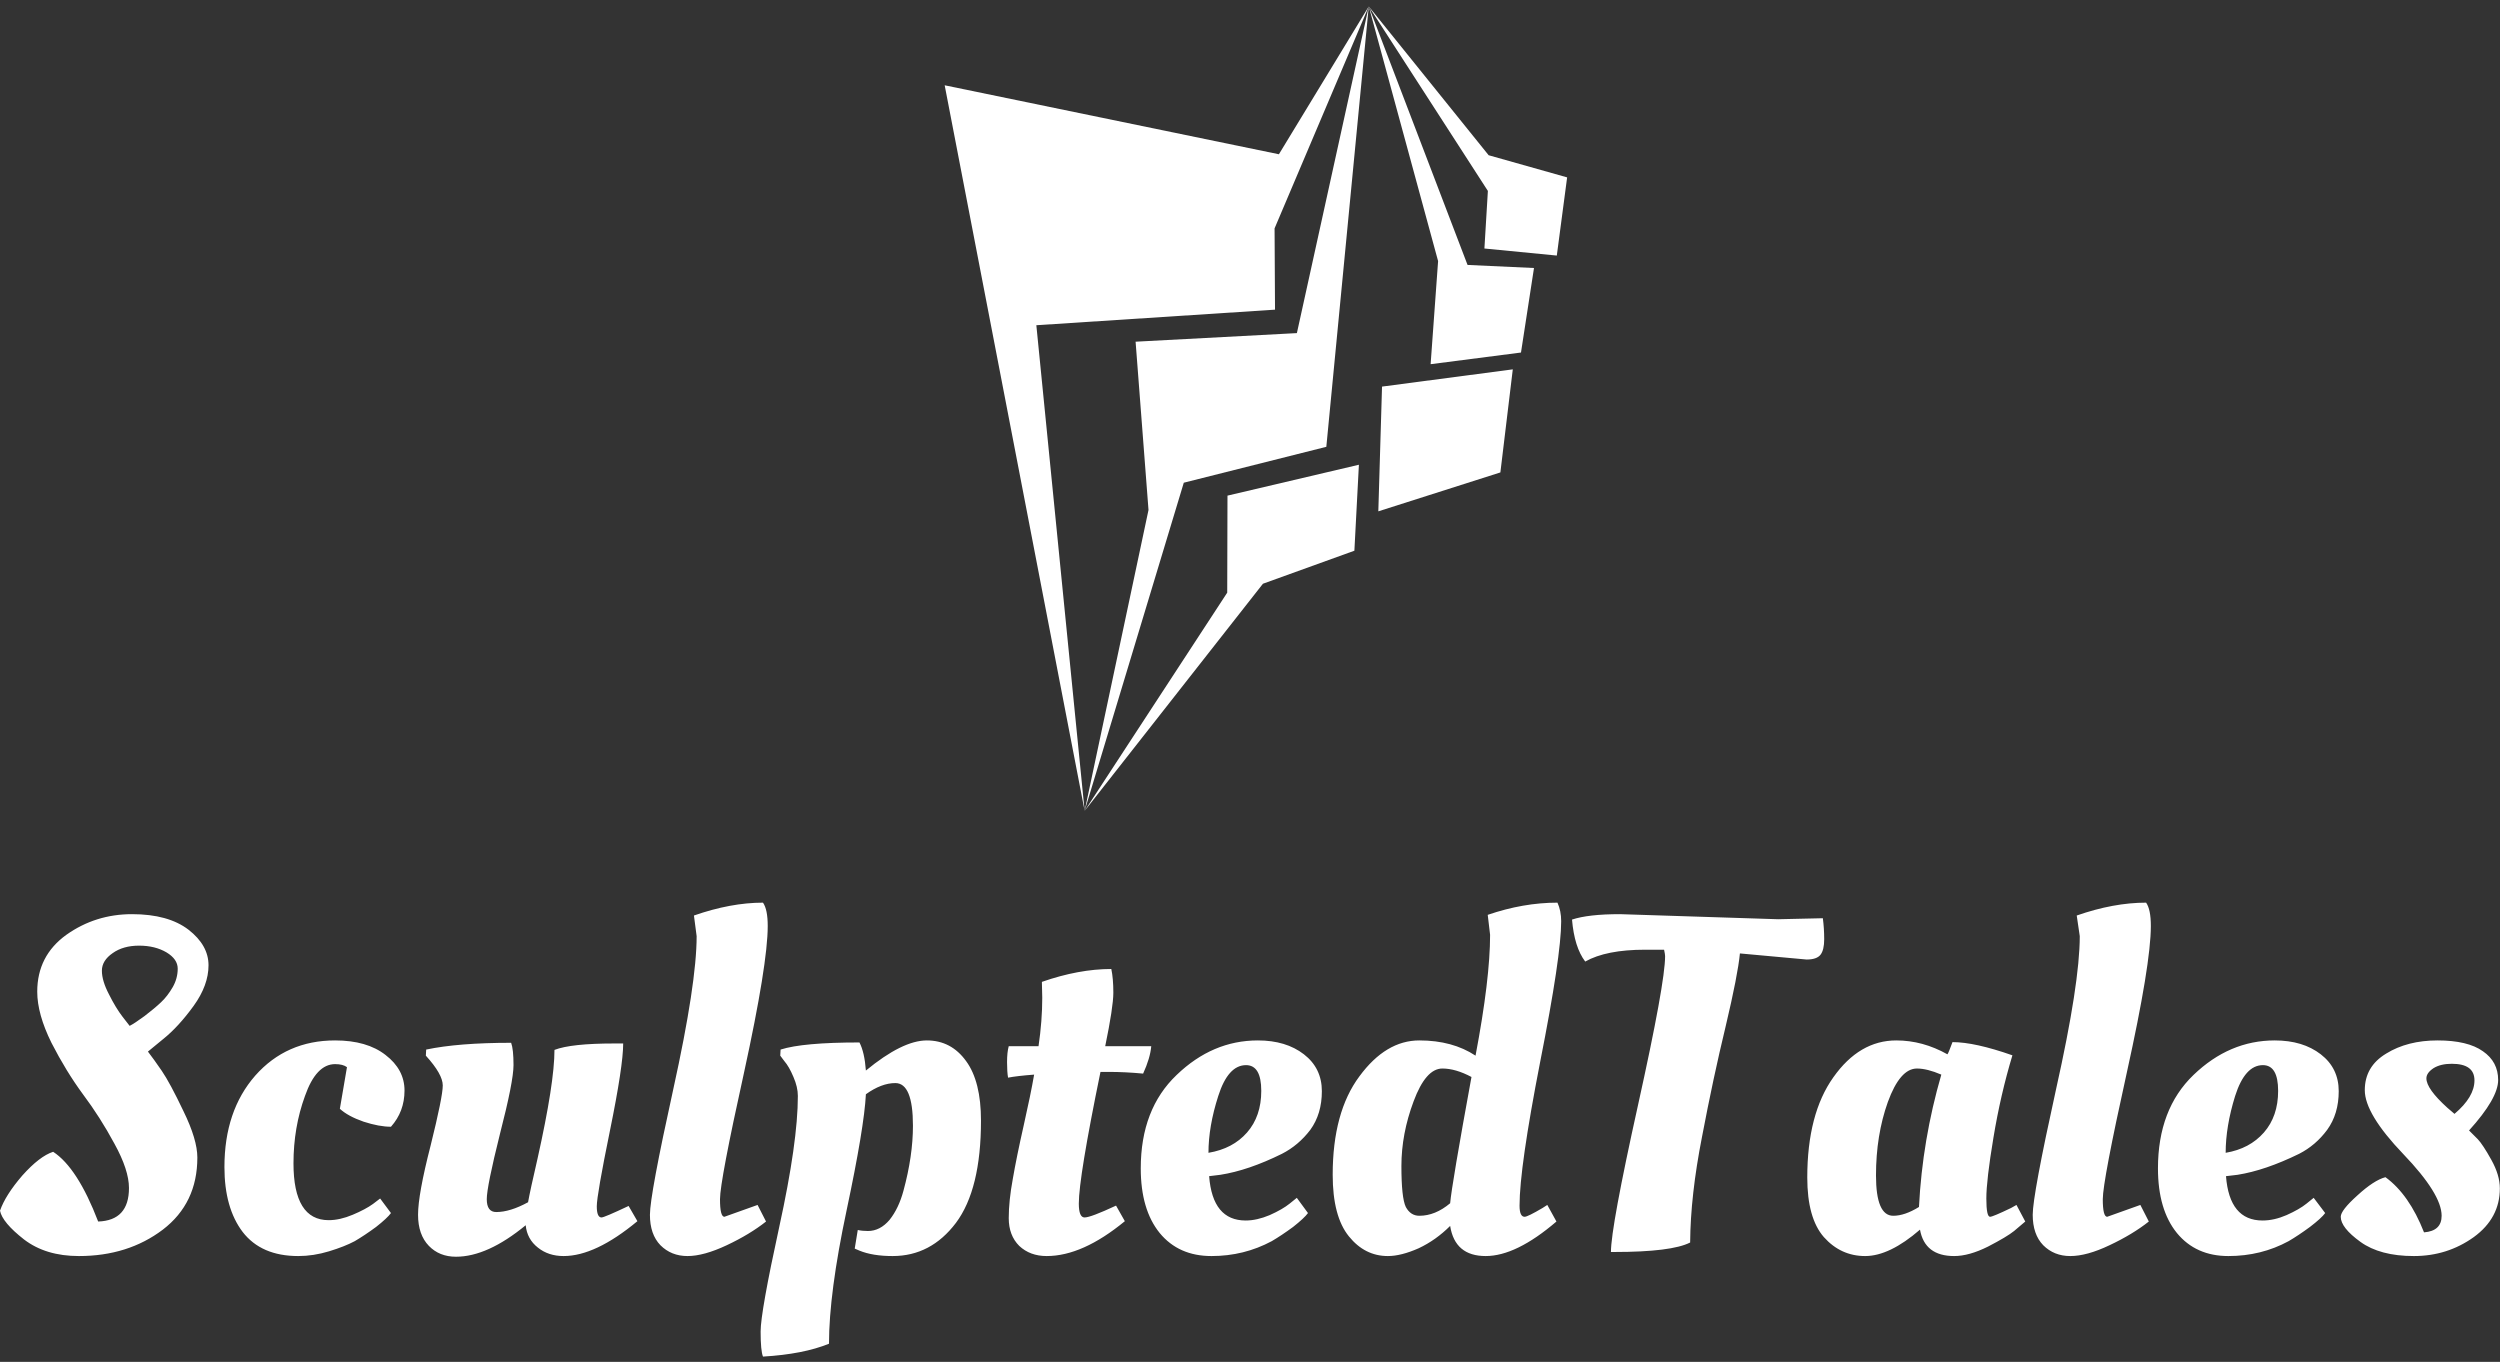 <svg data-v-423bf9ae="" xmlns="http://www.w3.org/2000/svg" viewBox="0 0 330.425 180" class="iconAbove"><rect x="0" y="0" width="330.425" height="180" fill="#333333" stroke="none"/><!----><!----><!----><g data-v-423bf9ae="" id="bb606baa-c34c-4586-abde-c5dc5ad45700" fill="white" transform="matrix(4.474,0,0,4.474,-0.984,102.392)"><path d="M6.05 11.31L6.05 11.31L6.05 11.31Q6.05 12.66 5.03 13.44L5.03 13.44L5.03 13.44Q4.00 14.22 2.55 14.22L2.55 14.22L2.55 14.22Q1.57 14.22 0.93 13.73L0.93 13.73L0.93 13.73Q0.29 13.23 0.22 12.88L0.22 12.88L0.22 12.88Q0.38 12.42 0.88 11.84L0.88 11.84L0.88 11.84Q1.39 11.27 1.79 11.14L1.79 11.14L1.79 11.14Q2.51 11.61 3.12 13.20L3.12 13.20L3.12 13.20Q4.03 13.17 4.03 12.21L4.03 12.21L4.03 12.21Q4.03 11.68 3.60 10.90L3.60 10.90L3.60 10.90Q3.18 10.12 2.67 9.44L2.67 9.44L2.67 9.44Q2.17 8.76 1.74 7.92L1.74 7.92L1.74 7.92Q1.32 7.07 1.32 6.41L1.32 6.41L1.32 6.41Q1.32 5.35 2.18 4.73L2.18 4.73L2.18 4.73Q3.04 4.12 4.12 4.12L4.12 4.12L4.12 4.12Q5.19 4.12 5.79 4.58L5.79 4.58L5.79 4.58Q6.38 5.04 6.38 5.63L6.38 5.63L6.38 5.63Q6.38 6.22 5.94 6.83L5.94 6.83L5.94 6.83Q5.49 7.45 5.04 7.81L5.04 7.81L4.59 8.18L4.59 8.18Q4.76 8.40 5.00 8.75L5.00 8.75L5.00 8.75Q5.24 9.10 5.64 9.94L5.64 9.94L5.64 9.94Q6.05 10.78 6.05 11.31ZM4.98 6.72L4.98 6.72L4.98 6.72Q5.17 6.54 5.32 6.28L5.32 6.28L5.32 6.28Q5.47 6.02 5.47 5.73L5.47 5.73L5.47 5.73Q5.47 5.45 5.14 5.25L5.14 5.25L5.14 5.25Q4.80 5.05 4.33 5.05L4.33 5.05L4.33 5.05Q3.86 5.05 3.55 5.27L3.55 5.27L3.55 5.27Q3.23 5.49 3.23 5.79L3.23 5.79L3.23 5.79Q3.23 6.09 3.44 6.49L3.44 6.49L3.44 6.49Q3.64 6.89 3.84 7.15L3.84 7.15L4.05 7.42L4.05 7.42Q4.19 7.35 4.49 7.13L4.49 7.13L4.49 7.13Q4.79 6.90 4.98 6.72ZM10.12 8.55L10.12 8.55L10.12 8.55Q9.56 8.55 9.23 9.49L9.23 9.49L9.23 9.49Q8.89 10.42 8.89 11.48L8.89 11.48L8.89 11.48Q8.89 13.16 9.93 13.16L9.93 13.16L9.93 13.16Q10.26 13.16 10.64 13.00L10.64 13.00L10.64 13.00Q11.02 12.84 11.24 12.68L11.24 12.68L11.45 12.52L11.77 12.95L11.77 12.95Q11.66 13.10 11.33 13.36L11.33 13.36L11.33 13.36Q10.99 13.61 10.70 13.78L10.70 13.78L10.70 13.78Q10.40 13.94 9.94 14.08L9.94 14.08L9.94 14.08Q9.48 14.22 9.03 14.22L9.03 14.22L9.03 14.22Q7.94 14.22 7.39 13.51L7.39 13.51L7.39 13.51Q6.85 12.80 6.85 11.59L6.85 11.59L6.85 11.59Q6.85 9.93 7.76 8.89L7.76 8.89L7.76 8.89Q8.68 7.85 10.12 7.85L10.12 7.85L10.12 7.85Q11.06 7.85 11.61 8.28L11.61 8.28L11.61 8.28Q12.17 8.71 12.17 9.33L12.17 9.33L12.17 9.33Q12.17 9.95 11.77 10.40L11.77 10.40L11.77 10.40Q11.42 10.40 10.96 10.25L10.96 10.25L10.96 10.25Q10.50 10.09 10.26 9.87L10.26 9.87L10.47 8.64L10.47 8.64Q10.35 8.55 10.12 8.55ZM12.57 13.00L12.57 13.00L12.57 13.00Q12.57 12.40 12.94 10.96L12.94 10.96L12.94 10.96Q13.30 9.51 13.30 9.18L13.30 9.18L13.30 9.18Q13.30 8.85 12.80 8.30L12.80 8.30L12.81 8.12L12.81 8.12Q13.76 7.92 15.32 7.92L15.32 7.92L15.32 7.92Q15.39 8.11 15.39 8.58L15.39 8.58L15.39 8.58Q15.39 9.06 14.99 10.61L14.99 10.61L14.99 10.61Q14.60 12.17 14.60 12.54L14.60 12.54L14.60 12.54Q14.60 12.92 14.88 12.92L14.88 12.92L14.88 12.92Q15.29 12.92 15.82 12.63L15.82 12.63L15.82 12.63Q15.88 12.29 16.10 11.34L16.10 11.34L16.10 11.34Q16.60 9.10 16.60 8.13L16.60 8.13L16.60 8.13Q17.09 7.94 18.37 7.94L18.37 7.94L18.63 7.94L18.63 7.94Q18.63 8.60 18.24 10.51L18.24 10.51L18.24 10.51Q17.85 12.42 17.85 12.75L17.85 12.75L17.85 12.75Q17.85 13.08 17.99 13.08L17.99 13.08L17.99 13.08Q18.07 13.08 18.79 12.74L18.79 12.74L19.05 13.19L19.05 13.19Q17.81 14.22 16.87 14.22L16.87 14.22L16.87 14.22Q16.42 14.22 16.11 13.97L16.11 13.97L16.11 13.97Q15.79 13.72 15.75 13.31L15.75 13.31L15.75 13.31Q14.62 14.24 13.69 14.24L13.69 14.24L13.69 14.24Q13.20 14.24 12.89 13.92L12.89 13.92L12.89 13.92Q12.57 13.59 12.57 13.00ZM20.53 14.22L20.53 14.22L20.53 14.22Q20.05 14.22 19.73 13.90L19.73 13.90L19.73 13.90Q19.42 13.58 19.42 13.00L19.42 13.00L19.42 13.00Q19.42 12.42 20.11 9.29L20.11 9.29L20.11 9.29Q20.80 6.16 20.80 4.77L20.80 4.77L20.72 4.16L20.72 4.16Q21.81 3.78 22.76 3.78L22.76 3.78L22.76 3.78Q22.90 3.98 22.90 4.47L22.90 4.47L22.90 4.47Q22.90 5.59 22.20 8.80L22.20 8.80L22.20 8.80Q21.49 12.01 21.49 12.54L21.49 12.54L21.49 12.54Q21.49 13.06 21.62 13.06L21.62 13.06L22.60 12.71L22.85 13.20L22.85 13.20Q22.37 13.58 21.69 13.90L21.69 13.90L21.69 13.90Q21.01 14.22 20.53 14.22ZM22.76 17.19L22.76 17.19L22.76 17.19Q22.69 17.02 22.69 16.45L22.69 16.45L22.69 16.45Q22.69 15.88 23.24 13.36L23.24 13.36L23.24 13.36Q23.79 10.85 23.79 9.49L23.79 9.49L23.79 9.49Q23.79 9.23 23.66 8.93L23.66 8.93L23.66 8.93Q23.53 8.62 23.39 8.46L23.39 8.46L23.27 8.30L23.28 8.12L23.28 8.12Q23.94 7.91 25.61 7.91L25.61 7.91L25.61 7.91Q25.76 8.20 25.80 8.74L25.80 8.74L25.80 8.74Q26.88 7.85 27.60 7.85L27.60 7.85L27.60 7.85Q28.32 7.85 28.76 8.46L28.76 8.46L28.76 8.46Q29.20 9.06 29.20 10.22L29.20 10.22L29.20 10.22Q29.20 12.25 28.46 13.24L28.46 13.24L28.46 13.24Q27.72 14.22 26.59 14.22L26.59 14.22L26.59 14.22Q26.00 14.22 25.61 14.06L25.61 14.06L25.47 14.00L25.56 13.45L25.56 13.45Q25.69 13.48 25.86 13.48L25.86 13.48L25.86 13.48Q26.22 13.48 26.50 13.15L26.50 13.15L26.50 13.15Q26.77 12.81 26.91 12.29L26.91 12.29L26.91 12.29Q27.19 11.26 27.19 10.37L27.19 10.37L27.19 10.37Q27.19 9.11 26.67 9.11L26.67 9.11L26.67 9.11Q26.26 9.11 25.80 9.44L25.80 9.44L25.80 9.44Q25.75 10.42 25.23 12.87L25.23 12.87L25.23 12.87Q24.71 15.32 24.71 16.81L24.71 16.81L24.71 16.81Q23.95 17.12 22.76 17.19ZM32.87 8.02L34.23 8.02L34.23 8.02Q34.20 8.37 33.99 8.83L33.99 8.83L33.99 8.83Q33.46 8.78 32.98 8.78L32.98 8.78L32.73 8.78L32.73 8.78Q32.09 11.90 32.09 12.67L32.09 12.67L32.09 12.67Q32.09 13.08 32.26 13.08L32.26 13.08L32.26 13.08Q32.44 13.08 33.19 12.73L33.19 12.73L33.45 13.19L33.45 13.19Q32.20 14.22 31.14 14.22L31.14 14.22L31.14 14.22Q30.65 14.22 30.33 13.92L30.33 13.92L30.33 13.92Q30.02 13.61 30.02 13.10L30.02 13.10L30.02 13.10Q30.02 12.59 30.14 11.94L30.14 11.94L30.14 11.94Q30.25 11.30 30.46 10.37L30.46 10.37L30.46 10.37Q30.67 9.44 30.77 8.86L30.77 8.86L30.77 8.86Q30.25 8.90 30.00 8.95L30.00 8.95L30.00 8.95Q29.97 8.78 29.97 8.49L29.97 8.49L29.97 8.49Q29.97 8.20 30.02 8.02L30.02 8.02L30.90 8.02L30.90 8.02Q31.01 7.27 31.01 6.59L31.01 6.59L31.00 6.16L31.00 6.12L31.00 6.12Q32.09 5.74 33.05 5.74L33.05 5.74L33.05 5.74Q33.11 6.02 33.11 6.44L33.11 6.44L33.11 6.44Q33.11 6.86 32.87 8.02L32.87 8.02ZM33.92 11.63L33.92 11.63L33.92 11.63Q33.92 9.88 34.98 8.87L34.98 8.87L34.98 8.87Q36.04 7.85 37.38 7.85L37.38 7.85L37.38 7.85Q38.21 7.85 38.74 8.26L38.74 8.26L38.74 8.26Q39.27 8.67 39.27 9.35L39.27 9.35L39.27 9.35Q39.27 10.02 38.93 10.49L38.93 10.49L38.93 10.49Q38.58 10.95 38.09 11.20L38.09 11.20L38.09 11.20Q37.10 11.69 36.27 11.82L36.27 11.82L35.94 11.86L35.94 11.86Q36.04 13.17 37.02 13.17L37.02 13.17L37.02 13.17Q37.35 13.17 37.73 13.01L37.73 13.01L37.73 13.01Q38.11 12.84 38.32 12.67L38.32 12.67L38.53 12.50L38.86 12.95L38.86 12.95Q38.75 13.10 38.42 13.36L38.42 13.36L38.42 13.36Q38.08 13.61 37.79 13.78L37.79 13.78L37.79 13.78Q36.97 14.22 36.01 14.22L36.01 14.22L36.01 14.22Q35.04 14.22 34.48 13.54L34.48 13.54L34.48 13.54Q33.92 12.85 33.92 11.63ZM35.92 11.17L35.92 11.17Q36.64 11.05 37.06 10.57L37.06 10.57L37.06 10.57Q37.48 10.09 37.48 9.34L37.48 9.34L37.48 9.34Q37.48 8.58 37.03 8.58L37.03 8.58L37.03 8.58Q36.50 8.58 36.21 9.49L36.21 9.49L36.21 9.49Q35.92 10.39 35.92 11.17L35.92 11.17ZM45.93 12.71L46.20 13.20L46.20 13.20Q45.01 14.22 44.11 14.22L44.11 14.22L44.11 14.22Q43.20 14.22 43.06 13.33L43.06 13.33L43.06 13.33Q42.64 13.75 42.13 13.99L42.13 13.99L42.13 13.99Q41.61 14.22 41.22 14.22L41.22 14.22L41.22 14.22Q40.54 14.22 40.07 13.64L40.07 13.64L40.07 13.64Q39.59 13.05 39.59 11.82L39.59 11.82L39.59 11.82Q39.59 9.97 40.38 8.91L40.38 8.91L40.38 8.91Q41.16 7.85 42.15 7.85L42.15 7.85L42.15 7.85Q43.13 7.85 43.81 8.30L43.81 8.30L43.81 8.30Q44.24 6.03 44.24 4.73L44.24 4.73L44.17 4.14L44.17 4.14Q45.22 3.78 46.23 3.78L46.23 3.78L46.23 3.78Q46.34 4.02 46.34 4.33L46.34 4.33L46.34 4.33Q46.34 5.35 45.72 8.48L45.72 8.48L45.72 8.48Q45.11 11.61 45.11 12.73L45.11 12.73L45.11 12.73Q45.11 13.06 45.26 13.06L45.26 13.06L45.26 13.06Q45.35 13.06 45.79 12.80L45.79 12.80L45.93 12.71ZM42.83 8.68L42.83 8.68L42.83 8.68Q42.34 8.68 41.98 9.65L41.98 9.65L41.98 9.65Q41.62 10.61 41.62 11.56L41.62 11.56L41.62 11.56Q41.62 12.50 41.75 12.77L41.75 12.77L41.75 12.77Q41.89 13.03 42.15 13.03L42.15 13.03L42.15 13.03Q42.62 13.03 43.06 12.66L43.06 12.66L43.06 12.66Q43.11 12.10 43.69 8.93L43.69 8.93L43.69 8.93Q43.22 8.68 42.83 8.68ZM48.08 4.12L48.08 4.12L52.75 4.27L54.07 4.24L54.07 4.24Q54.11 4.54 54.11 4.86L54.11 4.86L54.11 4.86Q54.11 5.18 54.00 5.32L54.00 5.32L54.00 5.32Q53.89 5.46 53.59 5.46L53.59 5.46L53.59 5.46Q53.56 5.46 51.62 5.28L51.62 5.28L51.62 5.28Q51.56 5.91 51.20 7.43L51.20 7.43L51.20 7.43Q50.83 8.96 50.50 10.70L50.50 10.70L50.50 10.70Q50.16 12.43 50.15 13.82L50.15 13.82L50.15 13.82Q49.60 14.10 47.91 14.10L47.91 14.10L47.81 14.10L47.81 14.10Q47.81 13.37 48.61 9.76L48.61 9.76L48.61 9.76Q49.41 6.15 49.41 5.36L49.41 5.36L49.41 5.36Q49.41 5.31 49.38 5.17L49.38 5.17L48.82 5.17L48.82 5.17Q47.67 5.17 47.05 5.52L47.05 5.52L47.05 5.52Q46.73 5.10 46.66 4.28L46.66 4.28L46.66 4.28Q47.14 4.12 48.08 4.12ZM57.75 8.26L57.75 8.26L57.75 8.26Q57.78 8.23 57.90 7.90L57.90 7.90L57.90 7.90Q58.56 7.90 59.67 8.29L59.67 8.29L59.67 8.29Q59.32 9.45 59.11 10.72L59.11 10.72L59.11 10.72Q58.90 11.98 58.90 12.52L58.90 12.52L58.90 12.52Q58.90 13.06 59.01 13.06L59.01 13.06L59.01 13.06Q59.09 13.06 59.63 12.80L59.63 12.80L59.79 12.71L60.05 13.20L60.05 13.20Q59.92 13.31 59.72 13.48L59.72 13.48L59.72 13.48Q59.51 13.65 58.95 13.94L58.95 13.94L58.95 13.94Q58.39 14.22 57.95 14.22L57.95 14.22L57.95 14.22Q57.08 14.22 56.94 13.44L56.94 13.44L56.94 13.44Q56.04 14.22 55.32 14.22L55.32 14.22L55.32 14.22Q54.60 14.22 54.10 13.66L54.10 13.66L54.10 13.66Q53.61 13.10 53.61 11.90L53.61 11.90L53.61 11.90Q53.61 10.02 54.38 8.94L54.38 8.94L54.38 8.94Q55.15 7.85 56.24 7.85L56.24 7.85L56.24 7.85Q57.02 7.85 57.75 8.26ZM56.15 13.03L56.15 13.03L56.15 13.03Q56.49 13.03 56.91 12.77L56.91 12.77L56.91 12.77Q57.01 10.79 57.57 8.86L57.57 8.86L57.57 8.86Q57.15 8.68 56.85 8.68L56.85 8.68L56.85 8.68Q56.35 8.68 55.99 9.67L55.99 9.67L55.99 9.67Q55.64 10.65 55.64 11.84L55.64 11.84L55.64 11.84Q55.64 13.03 56.15 13.03ZM61.38 14.22L61.38 14.22L61.38 14.22Q60.90 14.22 60.58 13.90L60.58 13.90L60.58 13.90Q60.27 13.58 60.27 13.00L60.27 13.00L60.27 13.00Q60.27 12.42 60.96 9.29L60.96 9.29L60.96 9.29Q61.66 6.16 61.66 4.77L61.66 4.77L61.57 4.16L61.57 4.16Q62.66 3.78 63.62 3.78L63.62 3.78L63.62 3.78Q63.76 3.98 63.76 4.47L63.76 4.47L63.76 4.47Q63.76 5.59 63.05 8.80L63.05 8.80L63.05 8.80Q62.34 12.01 62.34 12.54L62.34 12.54L62.34 12.54Q62.34 13.06 62.47 13.06L62.47 13.06L63.45 12.71L63.70 13.20L63.70 13.20Q63.22 13.58 62.54 13.90L62.54 13.90L62.54 13.90Q61.87 14.22 61.38 14.22ZM63.97 11.63L63.97 11.63L63.97 11.63Q63.97 9.88 65.02 8.87L65.02 8.87L65.02 8.87Q66.08 7.85 67.42 7.85L67.42 7.85L67.42 7.85Q68.25 7.85 68.78 8.26L68.78 8.26L68.78 8.26Q69.31 8.67 69.31 9.35L69.31 9.35L69.31 9.35Q69.31 10.02 68.97 10.49L68.97 10.49L68.97 10.49Q68.63 10.95 68.14 11.20L68.14 11.20L68.14 11.20Q67.14 11.69 66.32 11.82L66.32 11.82L65.98 11.86L65.98 11.86Q66.08 13.17 67.06 13.17L67.06 13.17L67.06 13.17Q67.40 13.17 67.77 13.01L67.77 13.01L67.77 13.01Q68.15 12.84 68.36 12.67L68.36 12.67L68.57 12.50L68.91 12.95L68.91 12.95Q68.80 13.10 68.46 13.36L68.46 13.36L68.46 13.36Q68.12 13.61 67.83 13.78L67.83 13.78L67.83 13.78Q67.02 14.22 66.05 14.22L66.05 14.22L66.05 14.22Q65.09 14.22 64.53 13.54L64.53 13.54L64.53 13.54Q63.97 12.85 63.97 11.63ZM65.97 11.17L65.97 11.17Q66.68 11.05 67.10 10.57L67.10 10.57L67.10 10.57Q67.52 10.09 67.52 9.34L67.52 9.34L67.52 9.34Q67.52 8.58 67.07 8.58L67.07 8.58L67.07 8.58Q66.54 8.58 66.25 9.49L66.25 9.49L66.25 9.49Q65.97 10.39 65.97 11.17L65.97 11.17ZM74.07 12.22L74.07 12.22L74.07 12.22Q74.07 13.10 73.30 13.66L73.30 13.66L73.30 13.66Q72.52 14.22 71.53 14.22L71.53 14.22L71.53 14.22Q70.53 14.22 69.95 13.80L69.95 13.80L69.95 13.80Q69.37 13.38 69.37 13.06L69.37 13.06L69.37 13.06Q69.37 12.87 69.86 12.43L69.86 12.43L69.86 12.43Q70.35 11.98 70.69 11.89L70.69 11.89L70.69 11.89Q71.39 12.40 71.83 13.52L71.83 13.52L71.83 13.52Q72.35 13.48 72.35 13.03L72.35 13.03L72.35 13.03Q72.35 12.39 71.22 11.21L71.22 11.21L71.22 11.21Q70.08 10.02 70.08 9.32L70.08 9.32L70.08 9.32Q70.08 8.62 70.71 8.24L70.71 8.24L70.71 8.24Q71.34 7.85 72.23 7.85L72.23 7.85L72.23 7.85Q73.12 7.85 73.57 8.17L73.57 8.17L73.57 8.17Q74.02 8.48 74.02 9.02L74.02 9.02L74.02 9.02Q74.02 9.56 73.16 10.51L73.16 10.51L73.16 10.51Q73.26 10.61 73.42 10.77L73.42 10.77L73.42 10.77Q73.57 10.93 73.82 11.38L73.82 11.38L73.82 11.38Q74.07 11.83 74.07 12.22ZM72.73 10.02L72.73 10.02Q73.32 9.52 73.32 9.03L73.32 9.03L73.32 9.03Q73.32 8.54 72.65 8.54L72.65 8.54L72.65 8.54Q72.32 8.54 72.11 8.67L72.11 8.67L72.11 8.67Q71.90 8.81 71.90 8.97L71.90 8.97L71.90 8.97Q71.90 9.28 72.52 9.84L72.52 9.84L72.73 10.02Z"></path></g><!----><g data-v-423bf9ae="" id="4611a0cf-635c-4432-855d-99b767555dfb" transform="matrix(1.087,0,0,1.087,110.745,-0.239)" stroke="none" fill="white"><g clip-rule="evenodd"><path d="M12.983 10.59l17.018 88.223-5.872-59.049 29.021-1.892-.054-9.883L64.549 1 53.622 18.977z"></path><path d="M59.389 54.548l5.16-53.541-8.74 39.716-19.612 1.045 1.57 20.462-7.766 36.583 12.057-39.899z"></path><path d="M62.8 67.182l.549-10.453-15.979 3.755-.032 11.797-17.337 26.532 21.68-27.616zM65.711 62.394l14.841-4.731 1.509-12.532-15.899 2.095zM72.07 44.502l10.988-1.417 1.581-10.278-8.079-.373L64.549 1l8.43 30.967z"></path><path d="M87.413 31.294l1.256-9.506-9.544-2.694L64.549 1l14.483 22.437-.422 7z"></path></g></g><!----></svg>